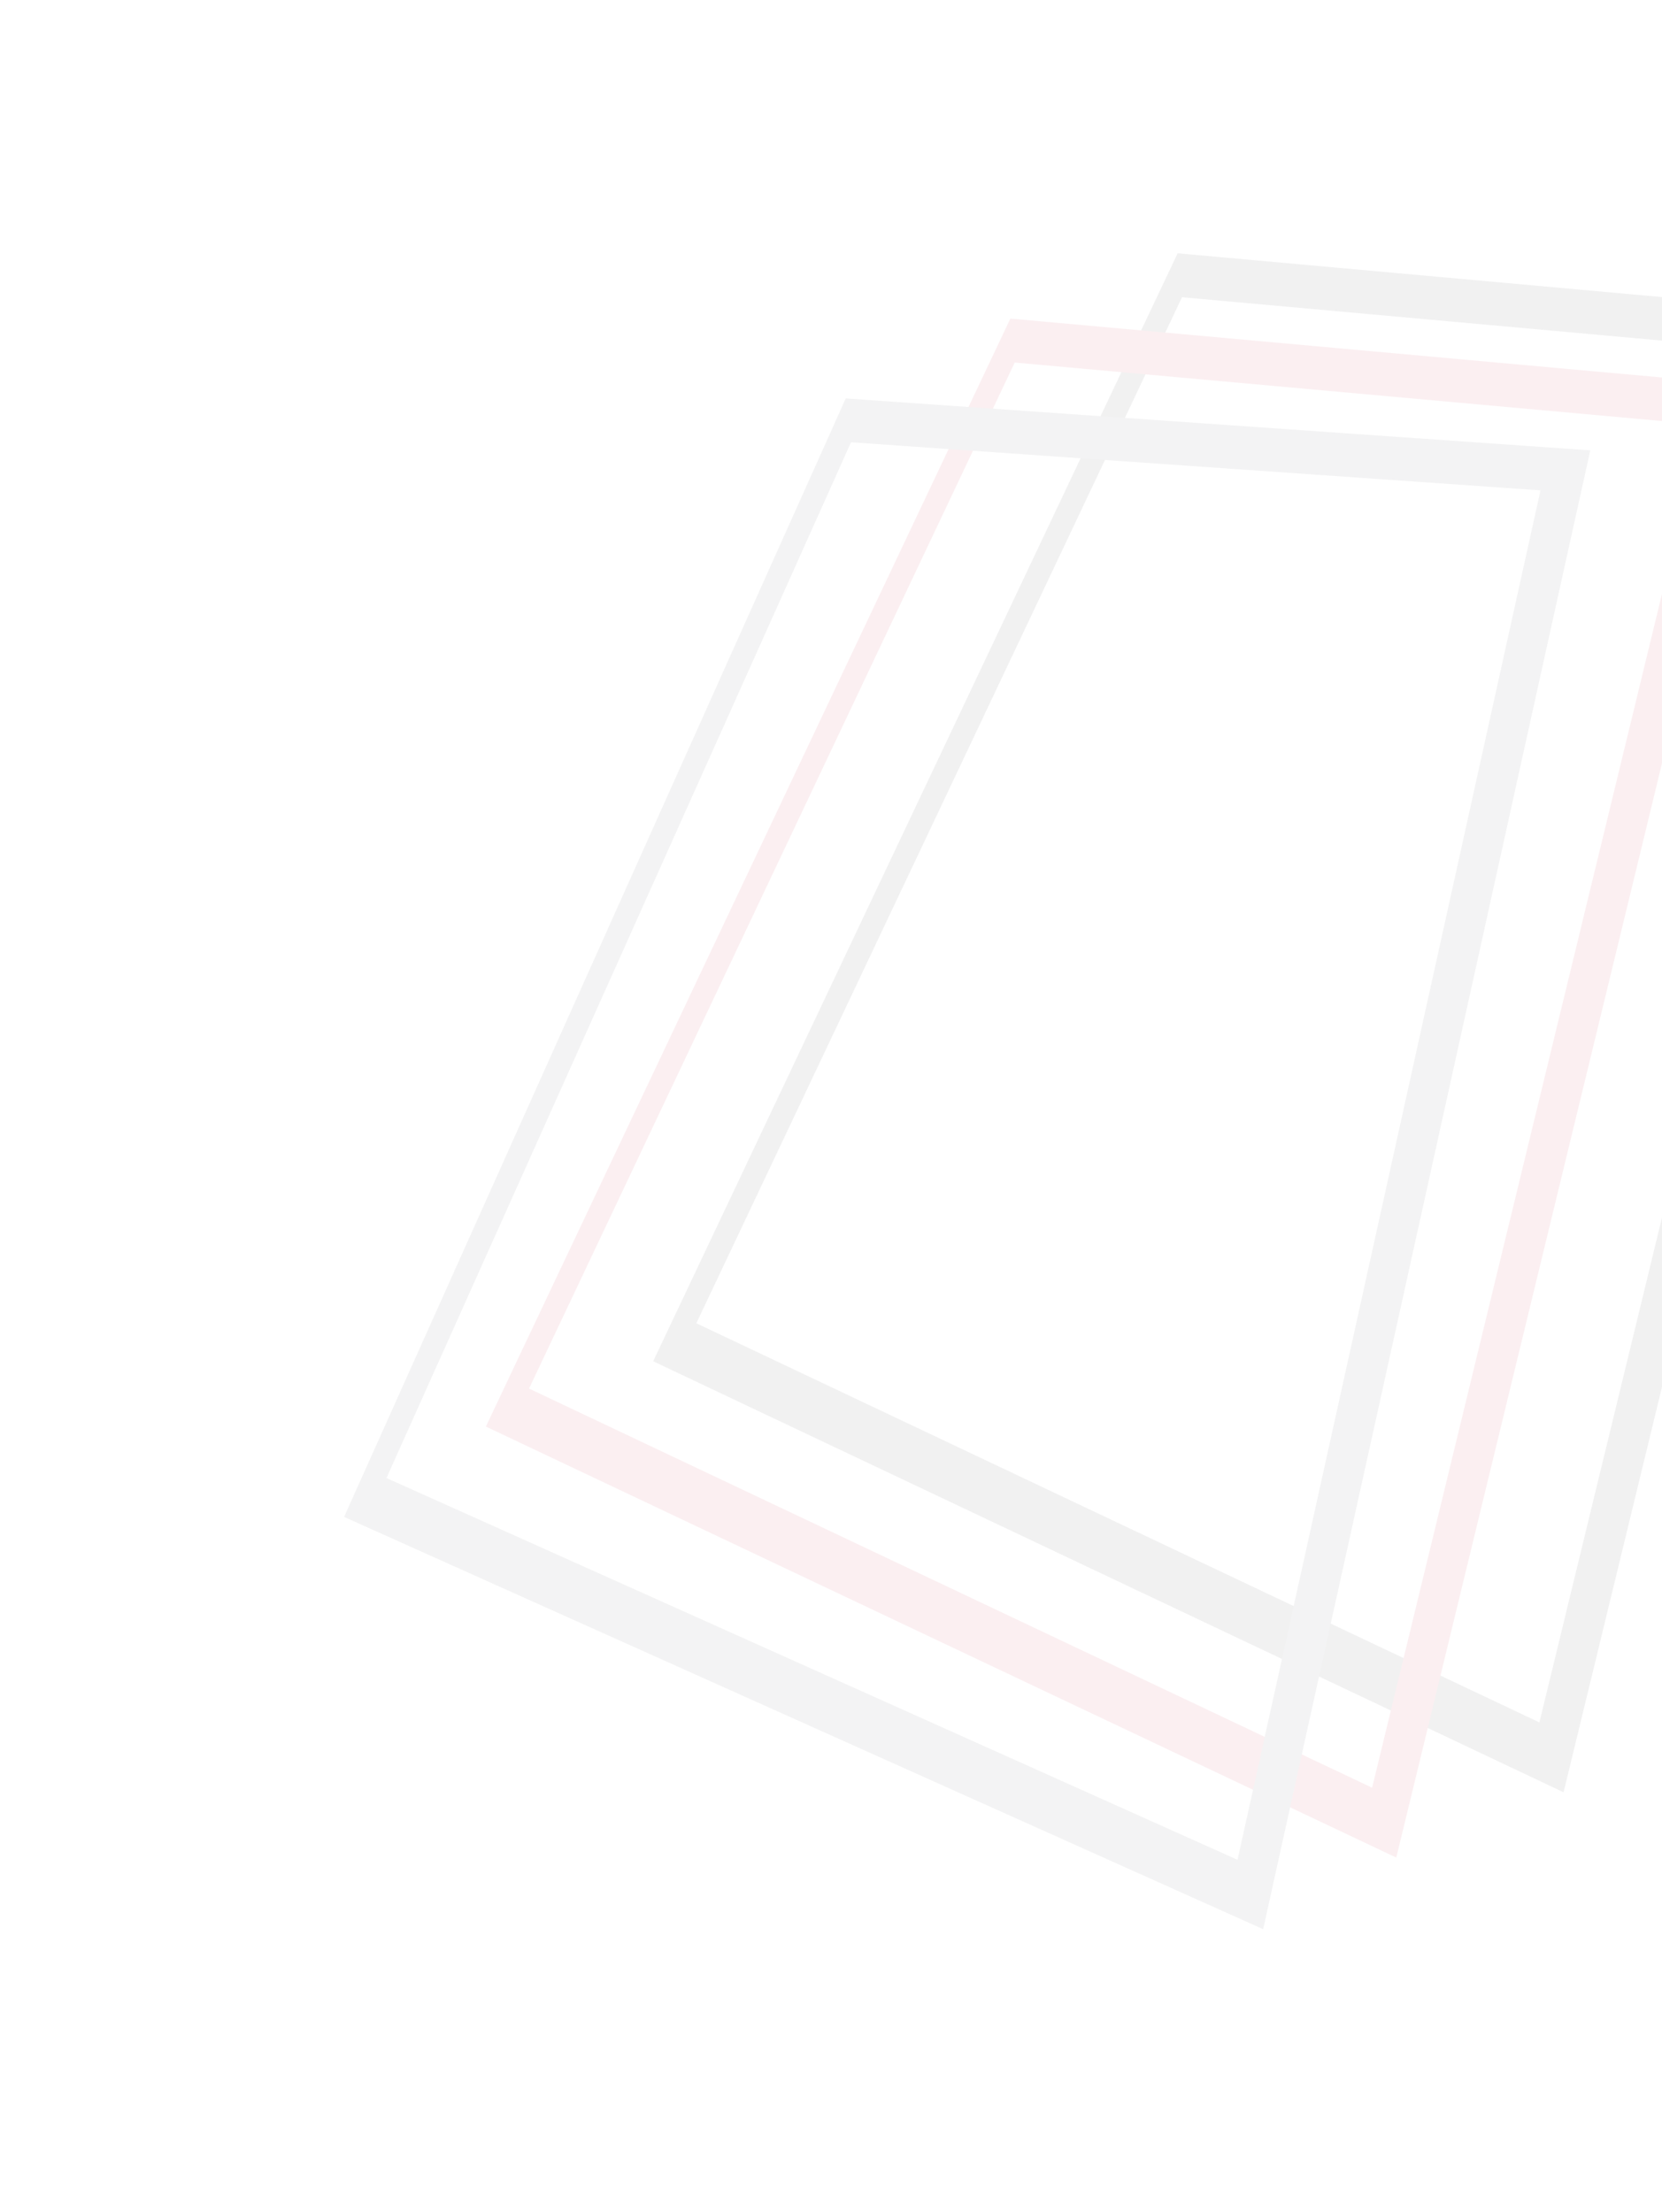 <svg width="1064" height="1416" viewBox="0 0 1064 1416" fill="none" xmlns="http://www.w3.org/2000/svg">
<g opacity="0.07">
<path fill-rule="evenodd" clip-rule="evenodd" d="M753.918 162.136L418.152 871.391L1000.99 1147.31L1229.79 205.141L753.918 162.136ZM756.715 190.268L445.784 847.061L985.509 1102.57L1197.39 230.091L756.715 190.268Z" fill="#2D2D34"/>
<path fill-rule="evenodd" clip-rule="evenodd" d="M646.82 203.94L311.054 913.195L893.889 1189.11L1122.69 246.945L646.82 203.94ZM649.617 232.072L338.687 888.865L878.411 1144.37L1090.29 271.896L649.617 232.072Z" fill="#C41230"/>
<path fill-rule="evenodd" clip-rule="evenodd" d="M541.433 255.045L220.285 971.038L808.657 1234.94L1018.09 288.281L541.433 255.045ZM544.807 283.114L247.413 946.146L792.264 1190.53L986.202 313.891L544.807 283.114Z" fill="#4E4E54"/>
</g>
</svg>
